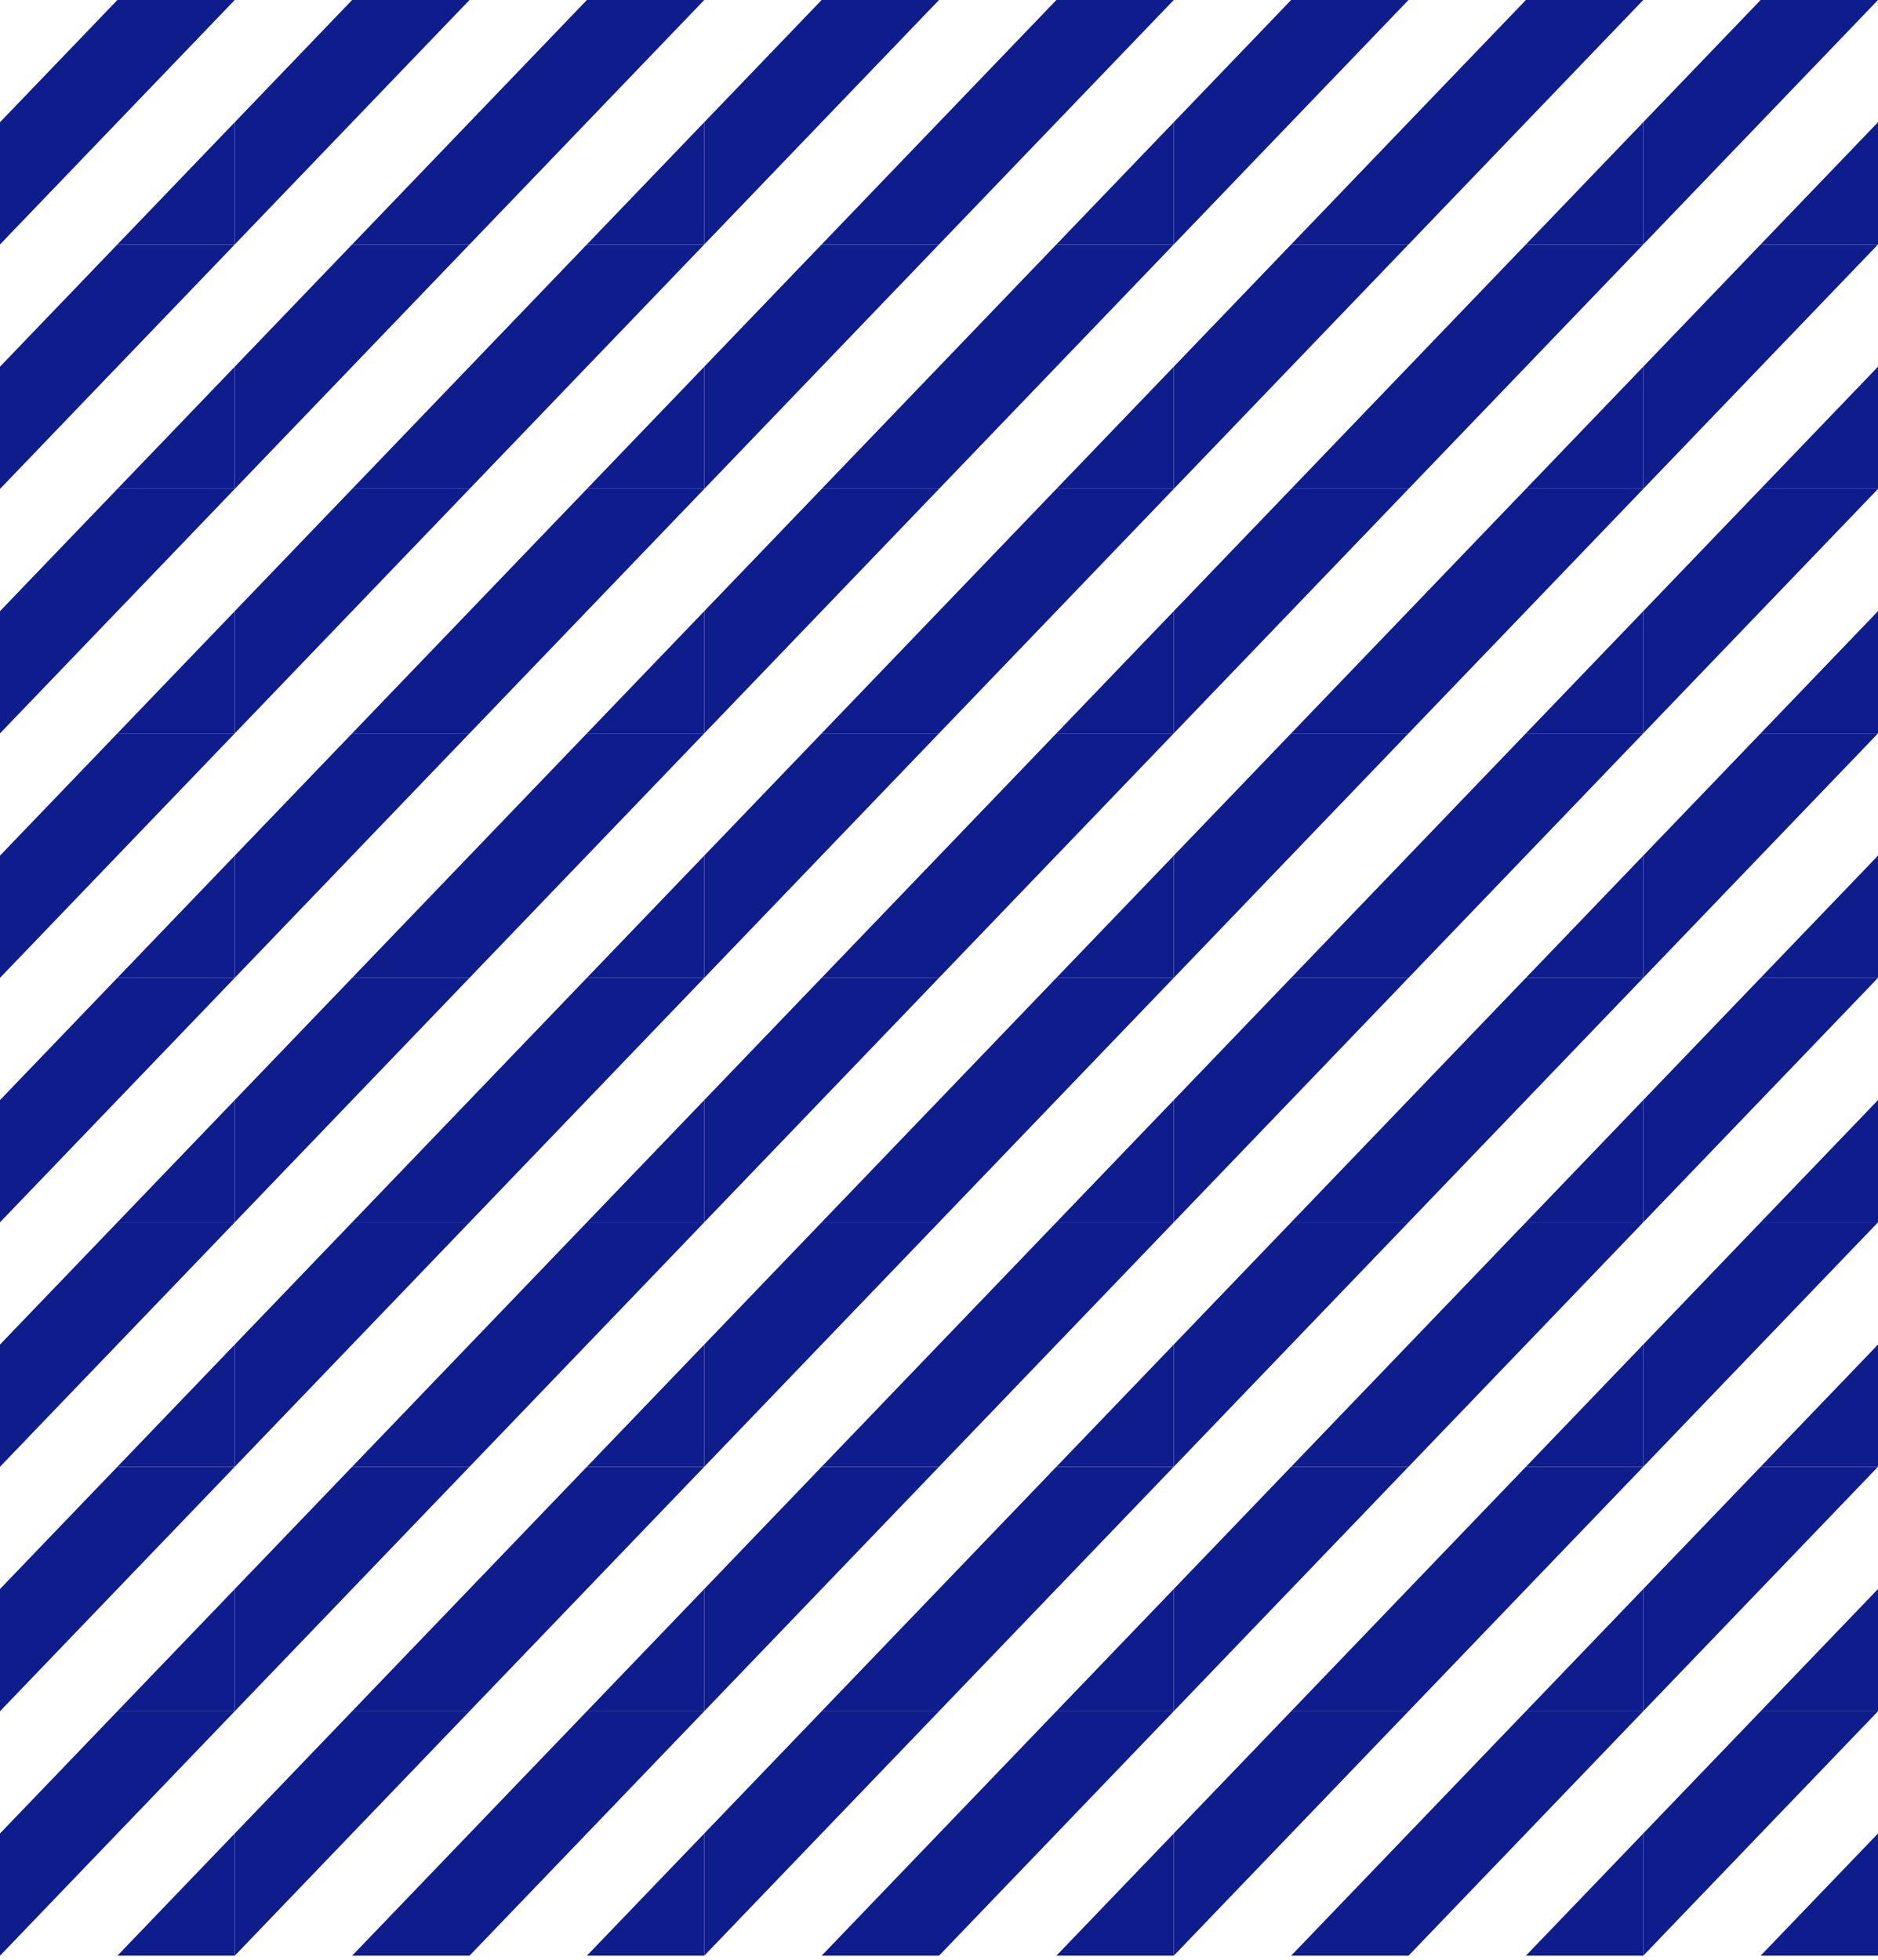 <svg  viewBox="0 0 320 334" fill="none" xmlns="http://www.w3.org/2000/svg">
<g clip-path="url(#clip0_594_3324)">
<path fill-rule="evenodd" clip-rule="evenodd" d="M0 41.653L40 0H20L0 20.826V41.653Z" fill="#0F1C8C"/>
<path fill-rule="evenodd" clip-rule="evenodd" d="M40 41.653V20.826L20 41.653H40Z" fill="#0F1C8C"/>
</g>
<g clip-path="url(#clip1_594_3324)">
<path fill-rule="evenodd" clip-rule="evenodd" d="M0 83.305L40 41.653H20L0 62.479V83.305Z" fill="#0F1C8C"/>
<path fill-rule="evenodd" clip-rule="evenodd" d="M40 83.305V62.479L20 83.305H40Z" fill="#0F1C8C"/>
</g>
<g clip-path="url(#clip2_594_3324)">
<path fill-rule="evenodd" clip-rule="evenodd" d="M0 124.957L40 83.305H20L0 104.131V124.957Z" fill="#0F1C8C"/>
<path fill-rule="evenodd" clip-rule="evenodd" d="M40 124.957V104.131L20 124.957H40Z" fill="#0F1C8C"/>
</g>
<g clip-path="url(#clip3_594_3324)">
<path fill-rule="evenodd" clip-rule="evenodd" d="M0 166.61L40 124.957H20L0 145.784V166.61Z" fill="#0F1C8C"/>
<path fill-rule="evenodd" clip-rule="evenodd" d="M40 166.61V145.784L20 166.61H40Z" fill="#0F1C8C"/>
</g>
<g clip-path="url(#clip4_594_3324)">
<path fill-rule="evenodd" clip-rule="evenodd" d="M40 41.653L80 0H60L40 20.826V41.653Z" fill="#0F1C8C"/>
<path fill-rule="evenodd" clip-rule="evenodd" d="M80 41.653V20.826L60 41.653H80Z" fill="#0F1C8C"/>
</g>
<g clip-path="url(#clip5_594_3324)">
<path fill-rule="evenodd" clip-rule="evenodd" d="M40 83.305L80 41.653H60L40 62.479V83.305Z" fill="#0F1C8C"/>
<path fill-rule="evenodd" clip-rule="evenodd" d="M80 83.305V62.479L60 83.305H80Z" fill="#0F1C8C"/>
</g>
<g clip-path="url(#clip6_594_3324)">
<path fill-rule="evenodd" clip-rule="evenodd" d="M40 124.957L80 83.305H60L40 104.131V124.957Z" fill="#0F1C8C"/>
<path fill-rule="evenodd" clip-rule="evenodd" d="M80 124.957V104.131L60 124.957H80Z" fill="#0F1C8C"/>
</g>
<g clip-path="url(#clip7_594_3324)">
<path fill-rule="evenodd" clip-rule="evenodd" d="M40 166.61L80 124.957H60L40 145.784V166.61Z" fill="#0F1C8C"/>
<path fill-rule="evenodd" clip-rule="evenodd" d="M80 166.61V145.784L60 166.61H80Z" fill="#0F1C8C"/>
</g>
<g clip-path="url(#clip8_594_3324)">
<path fill-rule="evenodd" clip-rule="evenodd" d="M80 41.653L120 0H100L80 20.826V41.653Z" fill="#0F1C8C"/>
<path fill-rule="evenodd" clip-rule="evenodd" d="M120 41.653V20.826L100 41.653H120Z" fill="#0F1C8C"/>
</g>
<g clip-path="url(#clip9_594_3324)">
<path fill-rule="evenodd" clip-rule="evenodd" d="M80 83.305L120 41.653H100L80 62.479V83.305Z" fill="#0F1C8C"/>
<path fill-rule="evenodd" clip-rule="evenodd" d="M120 83.305V62.479L100 83.305H120Z" fill="#0F1C8C"/>
</g>
<g clip-path="url(#clip10_594_3324)">
<path fill-rule="evenodd" clip-rule="evenodd" d="M80 124.957L120 83.305H100L80 104.131V124.957Z" fill="#0F1C8C"/>
<path fill-rule="evenodd" clip-rule="evenodd" d="M120 124.957V104.131L100 124.957H120Z" fill="#0F1C8C"/>
</g>
<g clip-path="url(#clip11_594_3324)">
<path fill-rule="evenodd" clip-rule="evenodd" d="M80 166.61L120 124.957H100L80 145.784V166.61Z" fill="#0F1C8C"/>
<path fill-rule="evenodd" clip-rule="evenodd" d="M120 166.61V145.784L100 166.61H120Z" fill="#0F1C8C"/>
</g>
<g clip-path="url(#clip12_594_3324)">
<path fill-rule="evenodd" clip-rule="evenodd" d="M120 41.653L160 0H140L120 20.826V41.653Z" fill="#0F1C8C"/>
<path fill-rule="evenodd" clip-rule="evenodd" d="M160 41.653V20.826L140 41.653H160Z" fill="#0F1C8C"/>
</g>
<g clip-path="url(#clip13_594_3324)">
<path fill-rule="evenodd" clip-rule="evenodd" d="M120 83.305L160 41.653H140L120 62.479V83.305Z" fill="#0F1C8C"/>
<path fill-rule="evenodd" clip-rule="evenodd" d="M160 83.305V62.479L140 83.305H160Z" fill="#0F1C8C"/>
</g>
<g clip-path="url(#clip14_594_3324)">
<path fill-rule="evenodd" clip-rule="evenodd" d="M120 124.957L160 83.305H140L120 104.131V124.957Z" fill="#0F1C8C"/>
<path fill-rule="evenodd" clip-rule="evenodd" d="M160 124.957V104.131L140 124.957H160Z" fill="#0F1C8C"/>
</g>
<g clip-path="url(#clip15_594_3324)">
<path fill-rule="evenodd" clip-rule="evenodd" d="M120 166.61L160 124.957H140L120 145.784V166.61Z" fill="#0F1C8C"/>
<path fill-rule="evenodd" clip-rule="evenodd" d="M160 166.61V145.784L140 166.61H160Z" fill="#0F1C8C"/>
</g>
<g clip-path="url(#clip16_594_3324)">
<path fill-rule="evenodd" clip-rule="evenodd" d="M160 41.653L200 0H180L160 20.826V41.653Z" fill="#0F1C8C"/>
<path fill-rule="evenodd" clip-rule="evenodd" d="M200 41.653V20.826L180 41.653H200Z" fill="#0F1C8C"/>
</g>
<g clip-path="url(#clip17_594_3324)">
<path fill-rule="evenodd" clip-rule="evenodd" d="M160 83.305L200 41.653H180L160 62.479V83.305Z" fill="#0F1C8C"/>
<path fill-rule="evenodd" clip-rule="evenodd" d="M200 83.305V62.479L180 83.305H200Z" fill="#0F1C8C"/>
</g>
<g clip-path="url(#clip18_594_3324)">
<path fill-rule="evenodd" clip-rule="evenodd" d="M160 124.957L200 83.305H180L160 104.131V124.957Z" fill="#0F1C8C"/>
<path fill-rule="evenodd" clip-rule="evenodd" d="M200 124.957V104.131L180 124.957H200Z" fill="#0F1C8C"/>
</g>
<g clip-path="url(#clip19_594_3324)">
<path fill-rule="evenodd" clip-rule="evenodd" d="M160 166.61L200 124.957H180L160 145.784V166.61Z" fill="#0F1C8C"/>
<path fill-rule="evenodd" clip-rule="evenodd" d="M200 166.61V145.784L180 166.61H200Z" fill="#0F1C8C"/>
</g>
<g clip-path="url(#clip20_594_3324)">
<path fill-rule="evenodd" clip-rule="evenodd" d="M200 41.653L240 0H220L200 20.826V41.653Z" fill="#0F1C8C"/>
<path fill-rule="evenodd" clip-rule="evenodd" d="M240 41.653V20.826L220 41.653H240Z" fill="#0F1C8C"/>
</g>
<g clip-path="url(#clip21_594_3324)">
<path fill-rule="evenodd" clip-rule="evenodd" d="M200 83.305L240 41.653H220L200 62.479V83.305Z" fill="#0F1C8C"/>
<path fill-rule="evenodd" clip-rule="evenodd" d="M240 83.305V62.479L220 83.305H240Z" fill="#0F1C8C"/>
</g>
<g clip-path="url(#clip22_594_3324)">
<path fill-rule="evenodd" clip-rule="evenodd" d="M200 124.957L240 83.305H220L200 104.131V124.957Z" fill="#0F1C8C"/>
<path fill-rule="evenodd" clip-rule="evenodd" d="M240 124.957V104.131L220 124.957H240Z" fill="#0F1C8C"/>
</g>
<g clip-path="url(#clip23_594_3324)">
<path fill-rule="evenodd" clip-rule="evenodd" d="M200 166.61L240 124.957H220L200 145.784V166.61Z" fill="#0F1C8C"/>
<path fill-rule="evenodd" clip-rule="evenodd" d="M240 166.61V145.784L220 166.61H240Z" fill="#0F1C8C"/>
</g>
<g clip-path="url(#clip24_594_3324)">
<path fill-rule="evenodd" clip-rule="evenodd" d="M240 41.653L280 0H260L240 20.826V41.653Z" fill="#0F1C8C"/>
<path fill-rule="evenodd" clip-rule="evenodd" d="M280 41.653V20.826L260 41.653H280Z" fill="#0F1C8C"/>
</g>
<g clip-path="url(#clip25_594_3324)">
<path fill-rule="evenodd" clip-rule="evenodd" d="M240 83.305L280 41.653H260L240 62.479V83.305Z" fill="#0F1C8C"/>
<path fill-rule="evenodd" clip-rule="evenodd" d="M280 83.305V62.479L260 83.305H280Z" fill="#0F1C8C"/>
</g>
<g clip-path="url(#clip26_594_3324)">
<path fill-rule="evenodd" clip-rule="evenodd" d="M240 124.957L280 83.305H260L240 104.131V124.957Z" fill="#0F1C8C"/>
<path fill-rule="evenodd" clip-rule="evenodd" d="M280 124.957V104.131L260 124.957H280Z" fill="#0F1C8C"/>
</g>
<g clip-path="url(#clip27_594_3324)">
<path fill-rule="evenodd" clip-rule="evenodd" d="M240 166.61L280 124.957H260L240 145.784V166.61Z" fill="#0F1C8C"/>
<path fill-rule="evenodd" clip-rule="evenodd" d="M280 166.61V145.784L260 166.61H280Z" fill="#0F1C8C"/>
</g>
<g clip-path="url(#clip28_594_3324)">
<path fill-rule="evenodd" clip-rule="evenodd" d="M280 41.653L320 0H300L280 20.826V41.653Z" fill="#0F1C8C"/>
<path fill-rule="evenodd" clip-rule="evenodd" d="M320 41.653V20.826L300 41.653H320Z" fill="#0F1C8C"/>
</g>
<g clip-path="url(#clip29_594_3324)">
<path fill-rule="evenodd" clip-rule="evenodd" d="M280 83.305L320 41.653H300L280 62.479V83.305Z" fill="#0F1C8C"/>
<path fill-rule="evenodd" clip-rule="evenodd" d="M320 83.305V62.479L300 83.305H320Z" fill="#0F1C8C"/>
</g>
<g clip-path="url(#clip30_594_3324)">
<path fill-rule="evenodd" clip-rule="evenodd" d="M280 124.957L320 83.305H300L280 104.131V124.957Z" fill="#0F1C8C"/>
<path fill-rule="evenodd" clip-rule="evenodd" d="M320 124.957V104.131L300 124.957H320Z" fill="#0F1C8C"/>
</g>
<g clip-path="url(#clip31_594_3324)">
<path fill-rule="evenodd" clip-rule="evenodd" d="M280 166.61L320 124.957H300L280 145.784V166.61Z" fill="#0F1C8C"/>
<path fill-rule="evenodd" clip-rule="evenodd" d="M320 166.61V145.784L300 166.61H320Z" fill="#0F1C8C"/>
</g>
<g clip-path="url(#clip32_594_3324)">
<path fill-rule="evenodd" clip-rule="evenodd" d="M0 208.262L40 166.61H20L0 187.436V208.262Z" fill="#0F1C8C"/>
<path fill-rule="evenodd" clip-rule="evenodd" d="M40 208.262V187.436L20 208.262H40Z" fill="#0F1C8C"/>
</g>
<g clip-path="url(#clip33_594_3324)">
<path fill-rule="evenodd" clip-rule="evenodd" d="M0 249.915L40 208.262H20L0 229.089V249.915Z" fill="#0F1C8C"/>
<path fill-rule="evenodd" clip-rule="evenodd" d="M40 249.915V229.089L20 249.915H40Z" fill="#0F1C8C"/>
</g>
<g clip-path="url(#clip34_594_3324)">
<path fill-rule="evenodd" clip-rule="evenodd" d="M0 291.567L40 249.915H20L0 270.741V291.567Z" fill="#0F1C8C"/>
<path fill-rule="evenodd" clip-rule="evenodd" d="M40 291.567V270.741L20 291.567H40Z" fill="#0F1C8C"/>
</g>
<g clip-path="url(#clip35_594_3324)">
<path fill-rule="evenodd" clip-rule="evenodd" d="M0 333.22L40 291.567H20L0 312.394V333.22Z" fill="#0F1C8C"/>
<path fill-rule="evenodd" clip-rule="evenodd" d="M40 333.22V312.394L20 333.22H40Z" fill="#0F1C8C"/>
</g>
<g clip-path="url(#clip36_594_3324)">
<path fill-rule="evenodd" clip-rule="evenodd" d="M40 208.262L80 166.61H60L40 187.436V208.262Z" fill="#0F1C8C"/>
<path fill-rule="evenodd" clip-rule="evenodd" d="M80 208.262V187.436L60 208.262H80Z" fill="#0F1C8C"/>
</g>
<g clip-path="url(#clip37_594_3324)">
<path fill-rule="evenodd" clip-rule="evenodd" d="M40 249.915L80 208.262H60L40 229.089V249.915Z" fill="#0F1C8C"/>
<path fill-rule="evenodd" clip-rule="evenodd" d="M80 249.915V229.089L60 249.915H80Z" fill="#0F1C8C"/>
</g>
<g clip-path="url(#clip38_594_3324)">
<path fill-rule="evenodd" clip-rule="evenodd" d="M40 291.567L80 249.915H60L40 270.741V291.567Z" fill="#0F1C8C"/>
<path fill-rule="evenodd" clip-rule="evenodd" d="M80 291.567V270.741L60 291.567H80Z" fill="#0F1C8C"/>
</g>
<g clip-path="url(#clip39_594_3324)">
<path fill-rule="evenodd" clip-rule="evenodd" d="M40 333.22L80 291.567H60L40 312.394V333.22Z" fill="#0F1C8C"/>
<path fill-rule="evenodd" clip-rule="evenodd" d="M80 333.22V312.394L60 333.22H80Z" fill="#0F1C8C"/>
</g>
<g clip-path="url(#clip40_594_3324)">
<path fill-rule="evenodd" clip-rule="evenodd" d="M80 208.262L120 166.61H100L80 187.436V208.262Z" fill="#0F1C8C"/>
<path fill-rule="evenodd" clip-rule="evenodd" d="M120 208.262V187.436L100 208.262H120Z" fill="#0F1C8C"/>
</g>
<g clip-path="url(#clip41_594_3324)">
<path fill-rule="evenodd" clip-rule="evenodd" d="M80 249.915L120 208.262H100L80 229.089V249.915Z" fill="#0F1C8C"/>
<path fill-rule="evenodd" clip-rule="evenodd" d="M120 249.915V229.089L100 249.915H120Z" fill="#0F1C8C"/>
</g>
<g clip-path="url(#clip42_594_3324)">
<path fill-rule="evenodd" clip-rule="evenodd" d="M80 291.567L120 249.915H100L80 270.741V291.567Z" fill="#0F1C8C"/>
<path fill-rule="evenodd" clip-rule="evenodd" d="M120 291.567V270.741L100 291.567H120Z" fill="#0F1C8C"/>
</g>
<g clip-path="url(#clip43_594_3324)">
<path fill-rule="evenodd" clip-rule="evenodd" d="M80 333.22L120 291.567H100L80 312.394V333.22Z" fill="#0F1C8C"/>
<path fill-rule="evenodd" clip-rule="evenodd" d="M120 333.22V312.394L100 333.22H120Z" fill="#0F1C8C"/>
</g>
<g clip-path="url(#clip44_594_3324)">
<path fill-rule="evenodd" clip-rule="evenodd" d="M120 208.262L160 166.61H140L120 187.436V208.262Z" fill="#0F1C8C"/>
<path fill-rule="evenodd" clip-rule="evenodd" d="M160 208.262V187.436L140 208.262H160Z" fill="#0F1C8C"/>
</g>
<g clip-path="url(#clip45_594_3324)">
<path fill-rule="evenodd" clip-rule="evenodd" d="M120 249.915L160 208.262H140L120 229.089V249.915Z" fill="#0F1C8C"/>
<path fill-rule="evenodd" clip-rule="evenodd" d="M160 249.915V229.089L140 249.915H160Z" fill="#0F1C8C"/>
</g>
<g clip-path="url(#clip46_594_3324)">
<path fill-rule="evenodd" clip-rule="evenodd" d="M120 291.567L160 249.915H140L120 270.741V291.567Z" fill="#0F1C8C"/>
<path fill-rule="evenodd" clip-rule="evenodd" d="M160 291.567V270.741L140 291.567H160Z" fill="#0F1C8C"/>
</g>
<g clip-path="url(#clip47_594_3324)">
<path fill-rule="evenodd" clip-rule="evenodd" d="M120 333.22L160 291.567H140L120 312.394V333.22Z" fill="#0F1C8C"/>
<path fill-rule="evenodd" clip-rule="evenodd" d="M160 333.22V312.394L140 333.22H160Z" fill="#0F1C8C"/>
</g>
<g clip-path="url(#clip48_594_3324)">
<path fill-rule="evenodd" clip-rule="evenodd" d="M160 208.262L200 166.61H180L160 187.436V208.262Z" fill="#0F1C8C"/>
<path fill-rule="evenodd" clip-rule="evenodd" d="M200 208.262V187.436L180 208.262H200Z" fill="#0F1C8C"/>
</g>
<g clip-path="url(#clip49_594_3324)">
<path fill-rule="evenodd" clip-rule="evenodd" d="M160 249.915L200 208.262H180L160 229.089V249.915Z" fill="#0F1C8C"/>
<path fill-rule="evenodd" clip-rule="evenodd" d="M200 249.915V229.089L180 249.915H200Z" fill="#0F1C8C"/>
</g>
<g clip-path="url(#clip50_594_3324)">
<path fill-rule="evenodd" clip-rule="evenodd" d="M160 291.567L200 249.915H180L160 270.741V291.567Z" fill="#0F1C8C"/>
<path fill-rule="evenodd" clip-rule="evenodd" d="M200 291.567V270.741L180 291.567H200Z" fill="#0F1C8C"/>
</g>
<g clip-path="url(#clip51_594_3324)">
<path fill-rule="evenodd" clip-rule="evenodd" d="M160 333.22L200 291.567H180L160 312.394V333.22Z" fill="#0F1C8C"/>
<path fill-rule="evenodd" clip-rule="evenodd" d="M200 333.22V312.394L180 333.22H200Z" fill="#0F1C8C"/>
</g>
<g clip-path="url(#clip52_594_3324)">
<path fill-rule="evenodd" clip-rule="evenodd" d="M200 208.262L240 166.61H220L200 187.436V208.262Z" fill="#0F1C8C"/>
<path fill-rule="evenodd" clip-rule="evenodd" d="M240 208.262V187.436L220 208.262H240Z" fill="#0F1C8C"/>
</g>
<g clip-path="url(#clip53_594_3324)">
<path fill-rule="evenodd" clip-rule="evenodd" d="M200 249.915L240 208.262H220L200 229.089V249.915Z" fill="#0F1C8C"/>
<path fill-rule="evenodd" clip-rule="evenodd" d="M240 249.915V229.089L220 249.915H240Z" fill="#0F1C8C"/>
</g>
<g clip-path="url(#clip54_594_3324)">
<path fill-rule="evenodd" clip-rule="evenodd" d="M200 291.567L240 249.915H220L200 270.741V291.567Z" fill="#0F1C8C"/>
<path fill-rule="evenodd" clip-rule="evenodd" d="M240 291.567V270.741L220 291.567H240Z" fill="#0F1C8C"/>
</g>
<g clip-path="url(#clip55_594_3324)">
<path fill-rule="evenodd" clip-rule="evenodd" d="M200 333.22L240 291.567H220L200 312.394V333.22Z" fill="#0F1C8C"/>
<path fill-rule="evenodd" clip-rule="evenodd" d="M240 333.22V312.394L220 333.22H240Z" fill="#0F1C8C"/>
</g>
<g clip-path="url(#clip56_594_3324)">
<path fill-rule="evenodd" clip-rule="evenodd" d="M240 208.262L280 166.61H260L240 187.436V208.262Z" fill="#0F1C8C"/>
<path fill-rule="evenodd" clip-rule="evenodd" d="M280 208.262V187.436L260 208.262H280Z" fill="#0F1C8C"/>
</g>
<g clip-path="url(#clip57_594_3324)">
<path fill-rule="evenodd" clip-rule="evenodd" d="M240 249.915L280 208.262H260L240 229.089V249.915Z" fill="#0F1C8C"/>
<path fill-rule="evenodd" clip-rule="evenodd" d="M280 249.915V229.089L260 249.915H280Z" fill="#0F1C8C"/>
</g>
<g clip-path="url(#clip58_594_3324)">
<path fill-rule="evenodd" clip-rule="evenodd" d="M240 291.567L280 249.915H260L240 270.741V291.567Z" fill="#0F1C8C"/>
<path fill-rule="evenodd" clip-rule="evenodd" d="M280 291.567V270.741L260 291.567H280Z" fill="#0F1C8C"/>
</g>
<g clip-path="url(#clip59_594_3324)">
<path fill-rule="evenodd" clip-rule="evenodd" d="M240 333.22L280 291.567H260L240 312.394V333.22Z" fill="#0F1C8C"/>
<path fill-rule="evenodd" clip-rule="evenodd" d="M280 333.22V312.394L260 333.22H280Z" fill="#0F1C8C"/>
</g>
<g clip-path="url(#clip60_594_3324)">
<path fill-rule="evenodd" clip-rule="evenodd" d="M280 208.262L320 166.61H300L280 187.436V208.262Z" fill="#0F1C8C"/>
<path fill-rule="evenodd" clip-rule="evenodd" d="M320 208.262V187.436L300 208.262H320Z" fill="#0F1C8C"/>
</g>
<g clip-path="url(#clip61_594_3324)">
<path fill-rule="evenodd" clip-rule="evenodd" d="M280 249.915L320 208.262H300L280 229.089V249.915Z" fill="#0F1C8C"/>
<path fill-rule="evenodd" clip-rule="evenodd" d="M320 249.915V229.089L300 249.915H320Z" fill="#0F1C8C"/>
</g>
<g clip-path="url(#clip62_594_3324)">
<path fill-rule="evenodd" clip-rule="evenodd" d="M280 291.567L320 249.915H300L280 270.741V291.567Z" fill="#0F1C8C"/>
<path fill-rule="evenodd" clip-rule="evenodd" d="M320 291.567V270.741L300 291.567H320Z" fill="#0F1C8C"/>
</g>
<g clip-path="url(#clip63_594_3324)">
<path fill-rule="evenodd" clip-rule="evenodd" d="M280 333.22L320 291.567H300L280 312.394V333.22Z" fill="#0F1C8C"/>
<path fill-rule="evenodd" clip-rule="evenodd" d="M320 333.22V312.394L300 333.22H320Z" fill="#0F1C8C"/>
</g>
<defs>
<clipPath id="clip0_594_3324">
<rect width="40" height="41.653" fill="white"/>
</clipPath>
<clipPath id="clip1_594_3324">
<rect width="40" height="41.653" fill="white" transform="translate(0 41.653)"/>
</clipPath>
<clipPath id="clip2_594_3324">
<rect width="40" height="41.653" fill="white" transform="translate(0 83.305)"/>
</clipPath>
<clipPath id="clip3_594_3324">
<rect width="40" height="41.653" fill="white" transform="translate(0 124.957)"/>
</clipPath>
<clipPath id="clip4_594_3324">
<rect width="40" height="41.653" fill="white" transform="translate(40)"/>
</clipPath>
<clipPath id="clip5_594_3324">
<rect width="40" height="41.653" fill="white" transform="translate(40 41.653)"/>
</clipPath>
<clipPath id="clip6_594_3324">
<rect width="40" height="41.653" fill="white" transform="translate(40 83.305)"/>
</clipPath>
<clipPath id="clip7_594_3324">
<rect width="40" height="41.653" fill="white" transform="translate(40 124.957)"/>
</clipPath>
<clipPath id="clip8_594_3324">
<rect width="40" height="41.653" fill="white" transform="translate(80)"/>
</clipPath>
<clipPath id="clip9_594_3324">
<rect width="40" height="41.653" fill="white" transform="translate(80 41.653)"/>
</clipPath>
<clipPath id="clip10_594_3324">
<rect width="40" height="41.653" fill="white" transform="translate(80 83.305)"/>
</clipPath>
<clipPath id="clip11_594_3324">
<rect width="40" height="41.653" fill="white" transform="translate(80 124.957)"/>
</clipPath>
<clipPath id="clip12_594_3324">
<rect width="40" height="41.653" fill="white" transform="translate(120)"/>
</clipPath>
<clipPath id="clip13_594_3324">
<rect width="40" height="41.653" fill="white" transform="translate(120 41.653)"/>
</clipPath>
<clipPath id="clip14_594_3324">
<rect width="40" height="41.653" fill="white" transform="translate(120 83.305)"/>
</clipPath>
<clipPath id="clip15_594_3324">
<rect width="40" height="41.653" fill="white" transform="translate(120 124.957)"/>
</clipPath>
<clipPath id="clip16_594_3324">
<rect width="40" height="41.653" fill="white" transform="translate(160)"/>
</clipPath>
<clipPath id="clip17_594_3324">
<rect width="40" height="41.653" fill="white" transform="translate(160 41.653)"/>
</clipPath>
<clipPath id="clip18_594_3324">
<rect width="40" height="41.653" fill="white" transform="translate(160 83.305)"/>
</clipPath>
<clipPath id="clip19_594_3324">
<rect width="40" height="41.653" fill="white" transform="translate(160 124.957)"/>
</clipPath>
<clipPath id="clip20_594_3324">
<rect width="40" height="41.653" fill="white" transform="translate(200)"/>
</clipPath>
<clipPath id="clip21_594_3324">
<rect width="40" height="41.653" fill="white" transform="translate(200 41.653)"/>
</clipPath>
<clipPath id="clip22_594_3324">
<rect width="40" height="41.653" fill="white" transform="translate(200 83.305)"/>
</clipPath>
<clipPath id="clip23_594_3324">
<rect width="40" height="41.653" fill="white" transform="translate(200 124.957)"/>
</clipPath>
<clipPath id="clip24_594_3324">
<rect width="40" height="41.653" fill="white" transform="translate(240)"/>
</clipPath>
<clipPath id="clip25_594_3324">
<rect width="40" height="41.653" fill="white" transform="translate(240 41.653)"/>
</clipPath>
<clipPath id="clip26_594_3324">
<rect width="40" height="41.653" fill="white" transform="translate(240 83.305)"/>
</clipPath>
<clipPath id="clip27_594_3324">
<rect width="40" height="41.653" fill="white" transform="translate(240 124.957)"/>
</clipPath>
<clipPath id="clip28_594_3324">
<rect width="40" height="41.653" fill="white" transform="translate(280)"/>
</clipPath>
<clipPath id="clip29_594_3324">
<rect width="40" height="41.653" fill="white" transform="translate(280 41.653)"/>
</clipPath>
<clipPath id="clip30_594_3324">
<rect width="40" height="41.653" fill="white" transform="translate(280 83.305)"/>
</clipPath>
<clipPath id="clip31_594_3324">
<rect width="40" height="41.653" fill="white" transform="translate(280 124.957)"/>
</clipPath>
<clipPath id="clip32_594_3324">
<rect width="40" height="41.653" fill="white" transform="translate(0 166.61)"/>
</clipPath>
<clipPath id="clip33_594_3324">
<rect width="40" height="41.653" fill="white" transform="translate(0 208.262)"/>
</clipPath>
<clipPath id="clip34_594_3324">
<rect width="40" height="41.653" fill="white" transform="translate(0 249.915)"/>
</clipPath>
<clipPath id="clip35_594_3324">
<rect width="40" height="41.653" fill="white" transform="translate(0 291.567)"/>
</clipPath>
<clipPath id="clip36_594_3324">
<rect width="40" height="41.653" fill="white" transform="translate(40 166.61)"/>
</clipPath>
<clipPath id="clip37_594_3324">
<rect width="40" height="41.653" fill="white" transform="translate(40 208.262)"/>
</clipPath>
<clipPath id="clip38_594_3324">
<rect width="40" height="41.653" fill="white" transform="translate(40 249.915)"/>
</clipPath>
<clipPath id="clip39_594_3324">
<rect width="40" height="41.653" fill="white" transform="translate(40 291.567)"/>
</clipPath>
<clipPath id="clip40_594_3324">
<rect width="40" height="41.653" fill="white" transform="translate(80 166.61)"/>
</clipPath>
<clipPath id="clip41_594_3324">
<rect width="40" height="41.653" fill="white" transform="translate(80 208.262)"/>
</clipPath>
<clipPath id="clip42_594_3324">
<rect width="40" height="41.653" fill="white" transform="translate(80 249.915)"/>
</clipPath>
<clipPath id="clip43_594_3324">
<rect width="40" height="41.653" fill="white" transform="translate(80 291.567)"/>
</clipPath>
<clipPath id="clip44_594_3324">
<rect width="40" height="41.653" fill="white" transform="translate(120 166.61)"/>
</clipPath>
<clipPath id="clip45_594_3324">
<rect width="40" height="41.653" fill="white" transform="translate(120 208.262)"/>
</clipPath>
<clipPath id="clip46_594_3324">
<rect width="40" height="41.653" fill="white" transform="translate(120 249.915)"/>
</clipPath>
<clipPath id="clip47_594_3324">
<rect width="40" height="41.653" fill="white" transform="translate(120 291.567)"/>
</clipPath>
<clipPath id="clip48_594_3324">
<rect width="40" height="41.653" fill="white" transform="translate(160 166.61)"/>
</clipPath>
<clipPath id="clip49_594_3324">
<rect width="40" height="41.653" fill="white" transform="translate(160 208.262)"/>
</clipPath>
<clipPath id="clip50_594_3324">
<rect width="40" height="41.653" fill="white" transform="translate(160 249.915)"/>
</clipPath>
<clipPath id="clip51_594_3324">
<rect width="40" height="41.653" fill="white" transform="translate(160 291.567)"/>
</clipPath>
<clipPath id="clip52_594_3324">
<rect width="40" height="41.653" fill="white" transform="translate(200 166.61)"/>
</clipPath>
<clipPath id="clip53_594_3324">
<rect width="40" height="41.653" fill="white" transform="translate(200 208.262)"/>
</clipPath>
<clipPath id="clip54_594_3324">
<rect width="40" height="41.653" fill="white" transform="translate(200 249.915)"/>
</clipPath>
<clipPath id="clip55_594_3324">
<rect width="40" height="41.653" fill="white" transform="translate(200 291.567)"/>
</clipPath>
<clipPath id="clip56_594_3324">
<rect width="40" height="41.653" fill="white" transform="translate(240 166.61)"/>
</clipPath>
<clipPath id="clip57_594_3324">
<rect width="40" height="41.653" fill="white" transform="translate(240 208.262)"/>
</clipPath>
<clipPath id="clip58_594_3324">
<rect width="40" height="41.653" fill="white" transform="translate(240 249.915)"/>
</clipPath>
<clipPath id="clip59_594_3324">
<rect width="40" height="41.653" fill="white" transform="translate(240 291.567)"/>
</clipPath>
<clipPath id="clip60_594_3324">
<rect width="40" height="41.653" fill="white" transform="translate(280 166.61)"/>
</clipPath>
<clipPath id="clip61_594_3324">
<rect width="40" height="41.653" fill="white" transform="translate(280 208.262)"/>
</clipPath>
<clipPath id="clip62_594_3324">
<rect width="40" height="41.653" fill="white" transform="translate(280 249.915)"/>
</clipPath>
<clipPath id="clip63_594_3324">
<rect width="40" height="41.653" fill="white" transform="translate(280 291.567)"/>
</clipPath>
</defs>
</svg>

